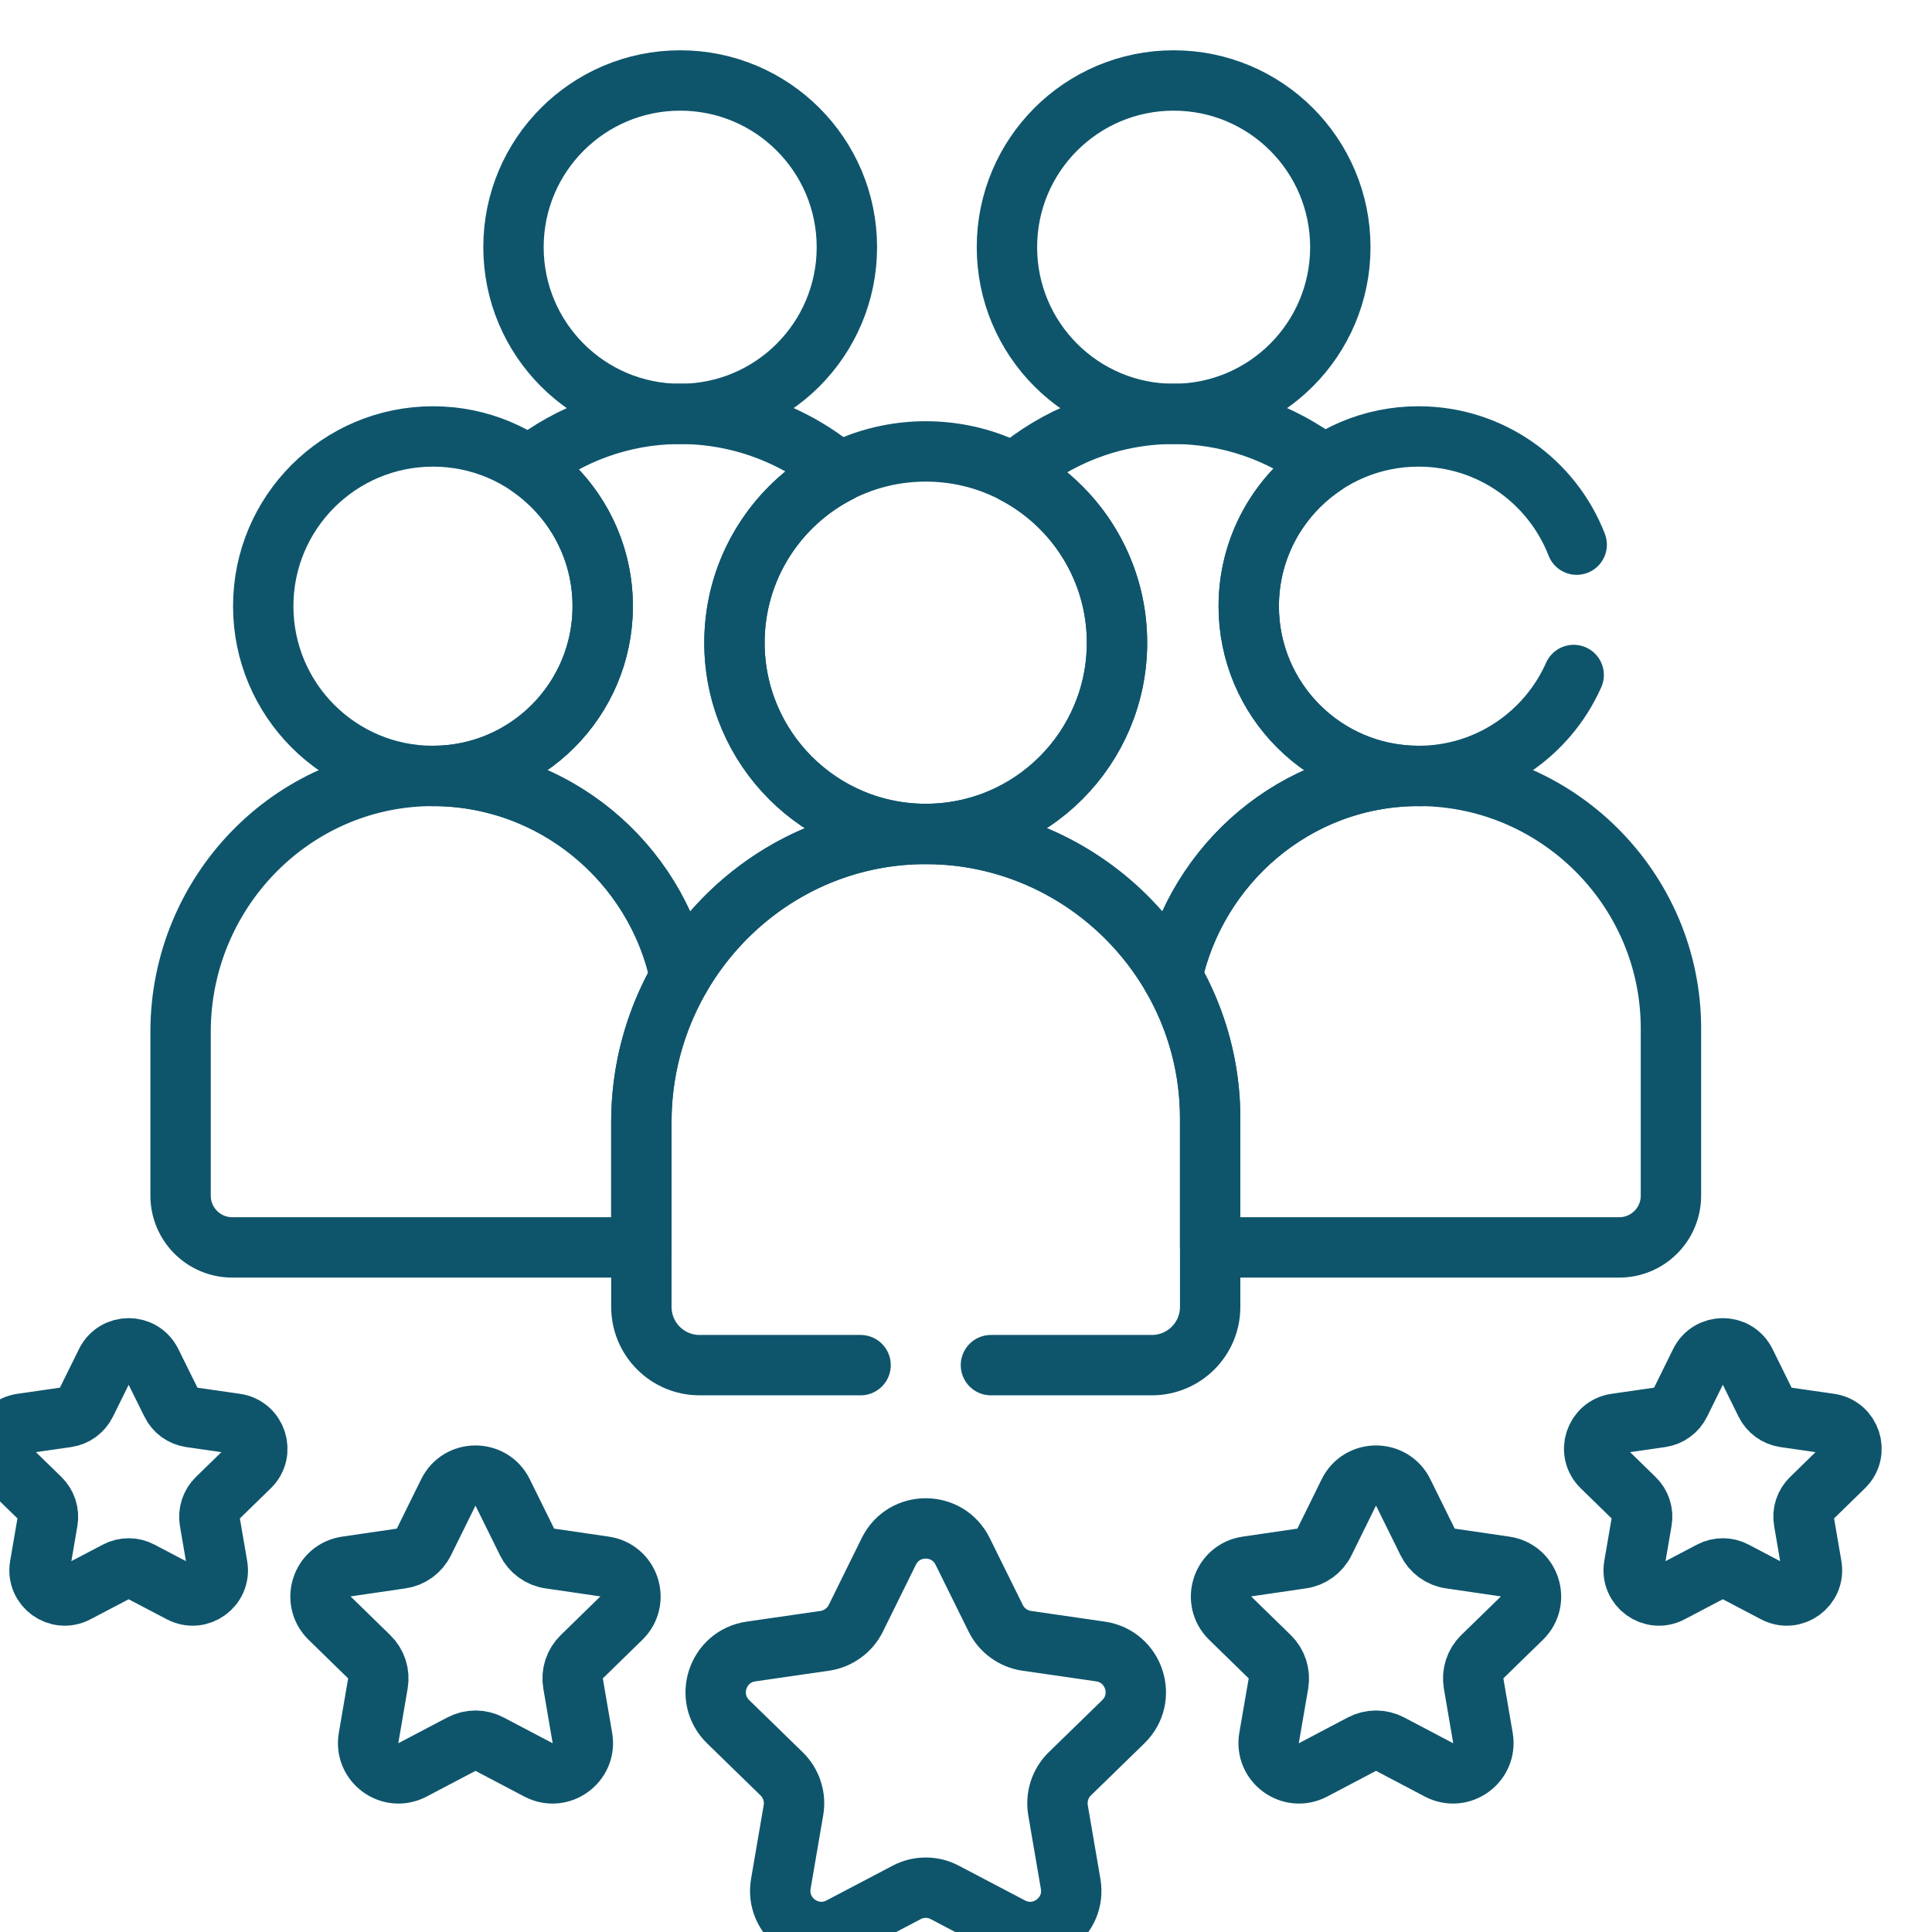 <svg width="32" height="32" viewBox="0 0 32 32" fill="none" xmlns="http://www.w3.org/2000/svg">
<g clip-path="url(#clip0_1308_7421)">
<path d="M15.333 13.813C17.083 13.813 18.501 12.395 18.501 10.645C18.501 8.896 17.083 7.477 15.333 7.477C13.584 7.477 12.165 8.896 12.165 10.645C12.165 12.395 13.584 13.813 15.333 13.813Z" stroke="#0E556C" stroke-miterlimit="10" stroke-linecap="round" stroke-linejoin="round"/>
<path d="M19.439 6.856C20.964 6.856 22.2 5.619 22.2 4.094C22.2 2.569 20.964 1.333 19.439 1.333C17.914 1.333 16.678 2.569 16.678 4.094C16.678 5.619 17.914 6.856 19.439 6.856Z" stroke="#0E556C" stroke-miterlimit="10" stroke-linecap="round" stroke-linejoin="round"/>
<path d="M11.266 6.856C12.791 6.856 14.027 5.619 14.027 4.094C14.027 2.569 12.791 1.333 11.266 1.333C9.741 1.333 8.505 2.569 8.505 4.094C8.505 5.619 9.741 6.856 11.266 6.856Z" stroke="#0E556C" stroke-miterlimit="10" stroke-linecap="round" stroke-linejoin="round"/>
<path d="M7.172 12.852C8.725 12.852 9.983 11.593 9.983 10.04C9.983 8.487 8.725 7.229 7.172 7.229C5.619 7.229 4.36 8.487 4.36 10.04C4.36 11.593 5.619 12.852 7.172 12.852Z" stroke="#0E556C" stroke-miterlimit="10" stroke-linecap="round" stroke-linejoin="round"/>
<path d="M23.439 12.852C21.455 12.879 19.821 14.307 19.413 16.176C19.827 16.889 20.045 17.699 20.044 18.523V20.651C20.086 20.657 20.128 20.661 20.171 20.661H26.819C27.293 20.661 27.676 20.277 27.676 19.804V17.033C27.676 14.714 25.764 12.821 23.439 12.852ZM10.623 18.585C10.622 17.743 10.844 16.915 11.266 16.185C10.867 14.271 9.149 12.825 7.115 12.852C4.819 12.883 2.991 14.792 2.991 17.088V19.804C2.991 20.277 3.374 20.661 3.848 20.661H10.496C10.539 20.661 10.581 20.657 10.623 20.651V18.585Z" stroke="#0E556C" stroke-miterlimit="10" stroke-linecap="round" stroke-linejoin="round"/>
<path d="M9.983 10.04C9.983 11.593 8.725 12.852 7.172 12.852C7.168 12.852 7.164 12.852 7.16 12.852V12.852C9.174 12.847 10.87 14.284 11.266 16.185L11.265 16.186C12.07 14.791 13.553 13.836 15.27 13.813C15.29 13.813 15.311 13.813 15.332 13.813C13.583 13.812 12.165 12.394 12.165 10.645C12.165 9.411 12.871 8.343 13.901 7.82C13.173 7.208 12.232 6.842 11.21 6.855C10.286 6.868 9.439 7.19 8.762 7.721C9.499 8.228 9.983 9.078 9.983 10.04ZM18.501 10.645C18.501 12.394 17.084 13.812 15.335 13.813C17.072 13.814 18.598 14.767 19.414 16.177L19.413 16.176C19.821 14.307 21.455 12.879 23.438 12.852C23.474 12.851 23.509 12.853 23.545 12.853V12.851C23.528 12.851 23.512 12.852 23.495 12.852C21.942 12.852 20.683 11.593 20.683 10.04C20.683 9.067 21.178 8.209 21.93 7.704C21.224 7.162 20.34 6.843 19.383 6.855C18.395 6.869 17.495 7.236 16.796 7.835C17.809 8.363 18.501 9.423 18.501 10.645ZM18.606 28.517C19.011 28.122 18.787 27.436 18.228 27.354L17.005 27.177C16.895 27.161 16.791 27.118 16.702 27.053C16.613 26.989 16.541 26.903 16.492 26.804L15.944 25.695C15.694 25.189 14.972 25.189 14.722 25.695L14.175 26.804C14.126 26.903 14.054 26.989 13.964 27.053C13.875 27.118 13.771 27.161 13.662 27.177L12.438 27.354C11.879 27.436 11.656 28.122 12.06 28.517L12.946 29.38C13.025 29.457 13.084 29.552 13.118 29.657C13.153 29.762 13.161 29.874 13.142 29.983L12.933 31.202C12.838 31.758 13.422 32.183 13.922 31.92L15.016 31.345C15.114 31.293 15.223 31.266 15.333 31.266C15.444 31.266 15.553 31.293 15.65 31.345L16.745 31.92C17.245 32.183 17.829 31.758 17.733 31.202L17.524 29.983C17.506 29.874 17.514 29.762 17.548 29.657C17.582 29.552 17.641 29.457 17.72 29.38L18.606 28.517ZM25.206 26.803C25.504 26.512 25.339 26.006 24.927 25.946L24.024 25.814C23.943 25.803 23.867 25.772 23.801 25.724C23.735 25.676 23.682 25.613 23.646 25.54L23.242 24.721C23.058 24.348 22.525 24.348 22.34 24.721L21.937 25.54C21.901 25.613 21.847 25.676 21.781 25.724C21.715 25.772 21.639 25.803 21.558 25.814L20.655 25.946C20.243 26.006 20.078 26.512 20.377 26.803L21.03 27.44C21.088 27.497 21.132 27.567 21.157 27.645C21.182 27.722 21.188 27.804 21.175 27.885L21.02 28.784C20.95 29.195 21.381 29.508 21.75 29.314L22.557 28.889C22.629 28.851 22.71 28.831 22.791 28.831C22.873 28.831 22.953 28.851 23.025 28.889L23.832 29.314C24.201 29.508 24.632 29.195 24.562 28.784L24.408 27.885C24.394 27.804 24.4 27.722 24.425 27.645C24.45 27.567 24.494 27.497 24.552 27.44L25.206 26.803ZM30.54 24.293C30.788 24.052 30.651 23.631 30.309 23.581L29.559 23.473C29.492 23.463 29.429 23.437 29.374 23.397C29.319 23.357 29.275 23.305 29.245 23.244L28.91 22.565C28.757 22.255 28.314 22.255 28.161 22.565L27.826 23.244C27.796 23.305 27.752 23.357 27.697 23.397C27.642 23.437 27.579 23.463 27.512 23.473L26.762 23.581C26.42 23.631 26.283 24.052 26.531 24.293L27.073 24.822C27.122 24.869 27.158 24.928 27.179 24.992C27.2 25.056 27.205 25.125 27.193 25.192L27.065 25.938C27.007 26.279 27.365 26.539 27.671 26.378L28.341 26.026C28.401 25.994 28.468 25.978 28.536 25.978C28.603 25.978 28.67 25.994 28.73 26.026L29.4 26.378C29.706 26.539 30.064 26.279 30.006 25.938L29.878 25.192C29.866 25.125 29.871 25.056 29.892 24.992C29.913 24.928 29.95 24.869 29.998 24.822L30.54 24.293ZM5.461 26.803C5.163 26.512 5.327 26.006 5.74 25.946L6.643 25.814C6.723 25.803 6.8 25.772 6.866 25.724C6.932 25.676 6.985 25.613 7.021 25.54L7.425 24.721C7.609 24.348 8.142 24.348 8.326 24.721L8.73 25.54C8.766 25.613 8.819 25.676 8.885 25.724C8.951 25.772 9.028 25.803 9.108 25.814L10.011 25.946C10.424 26.006 10.588 26.512 10.29 26.803L9.637 27.44C9.578 27.497 9.535 27.567 9.509 27.645C9.484 27.722 9.478 27.804 9.492 27.885L9.646 28.784C9.717 29.195 9.286 29.508 8.917 29.314L8.109 28.889C8.037 28.851 7.957 28.831 7.876 28.831C7.794 28.831 7.714 28.851 7.642 28.889L6.834 29.314C6.465 29.508 6.034 29.195 6.105 28.784L6.259 27.885C6.273 27.804 6.267 27.722 6.242 27.645C6.216 27.567 6.173 27.497 6.114 27.44L5.461 26.803ZM0.126 24.293C-0.121 24.052 0.015 23.631 0.358 23.581L1.107 23.473C1.174 23.463 1.238 23.437 1.293 23.397C1.347 23.357 1.392 23.305 1.422 23.244L1.757 22.565C1.91 22.255 2.352 22.255 2.505 22.565L2.841 23.244C2.87 23.305 2.915 23.357 2.969 23.397C3.024 23.437 3.088 23.463 3.155 23.473L3.904 23.581C4.247 23.631 4.383 24.052 4.136 24.293L3.593 24.822C3.545 24.869 3.509 24.928 3.488 24.992C3.467 25.056 3.462 25.125 3.473 25.192L3.601 25.938C3.66 26.279 3.302 26.539 2.996 26.378L2.325 26.026C2.265 25.994 2.199 25.978 2.131 25.978C2.063 25.978 1.997 25.994 1.937 26.026L1.266 26.378C0.96 26.539 0.602 26.279 0.661 25.938L0.789 25.192C0.8 25.125 0.795 25.056 0.774 24.992C0.753 24.928 0.717 24.869 0.669 24.822L0.126 24.293Z" stroke="#0E556C" stroke-miterlimit="10" stroke-linecap="round" stroke-linejoin="round"/>
<path d="M16.413 22.611H19.078C19.612 22.611 20.044 22.179 20.044 21.646V18.523C20.044 15.911 17.889 13.778 15.27 13.813C12.683 13.848 10.623 15.998 10.623 18.585V21.645C10.623 22.179 11.055 22.611 11.588 22.611H14.254M26.115 9.021C25.707 7.972 24.688 7.229 23.495 7.229C21.942 7.229 20.683 8.487 20.683 10.04C20.683 11.593 21.942 12.852 23.495 12.852C24.642 12.852 25.628 12.165 26.065 11.18" stroke="#0E556C" stroke-miterlimit="10" stroke-linecap="round" stroke-linejoin="round"/>
</g>
<defs>
<clipPath id="clip0_1308_7421">
<rect width="32" height="32" fill="white"/>
</clipPath>
</defs>
</svg>
